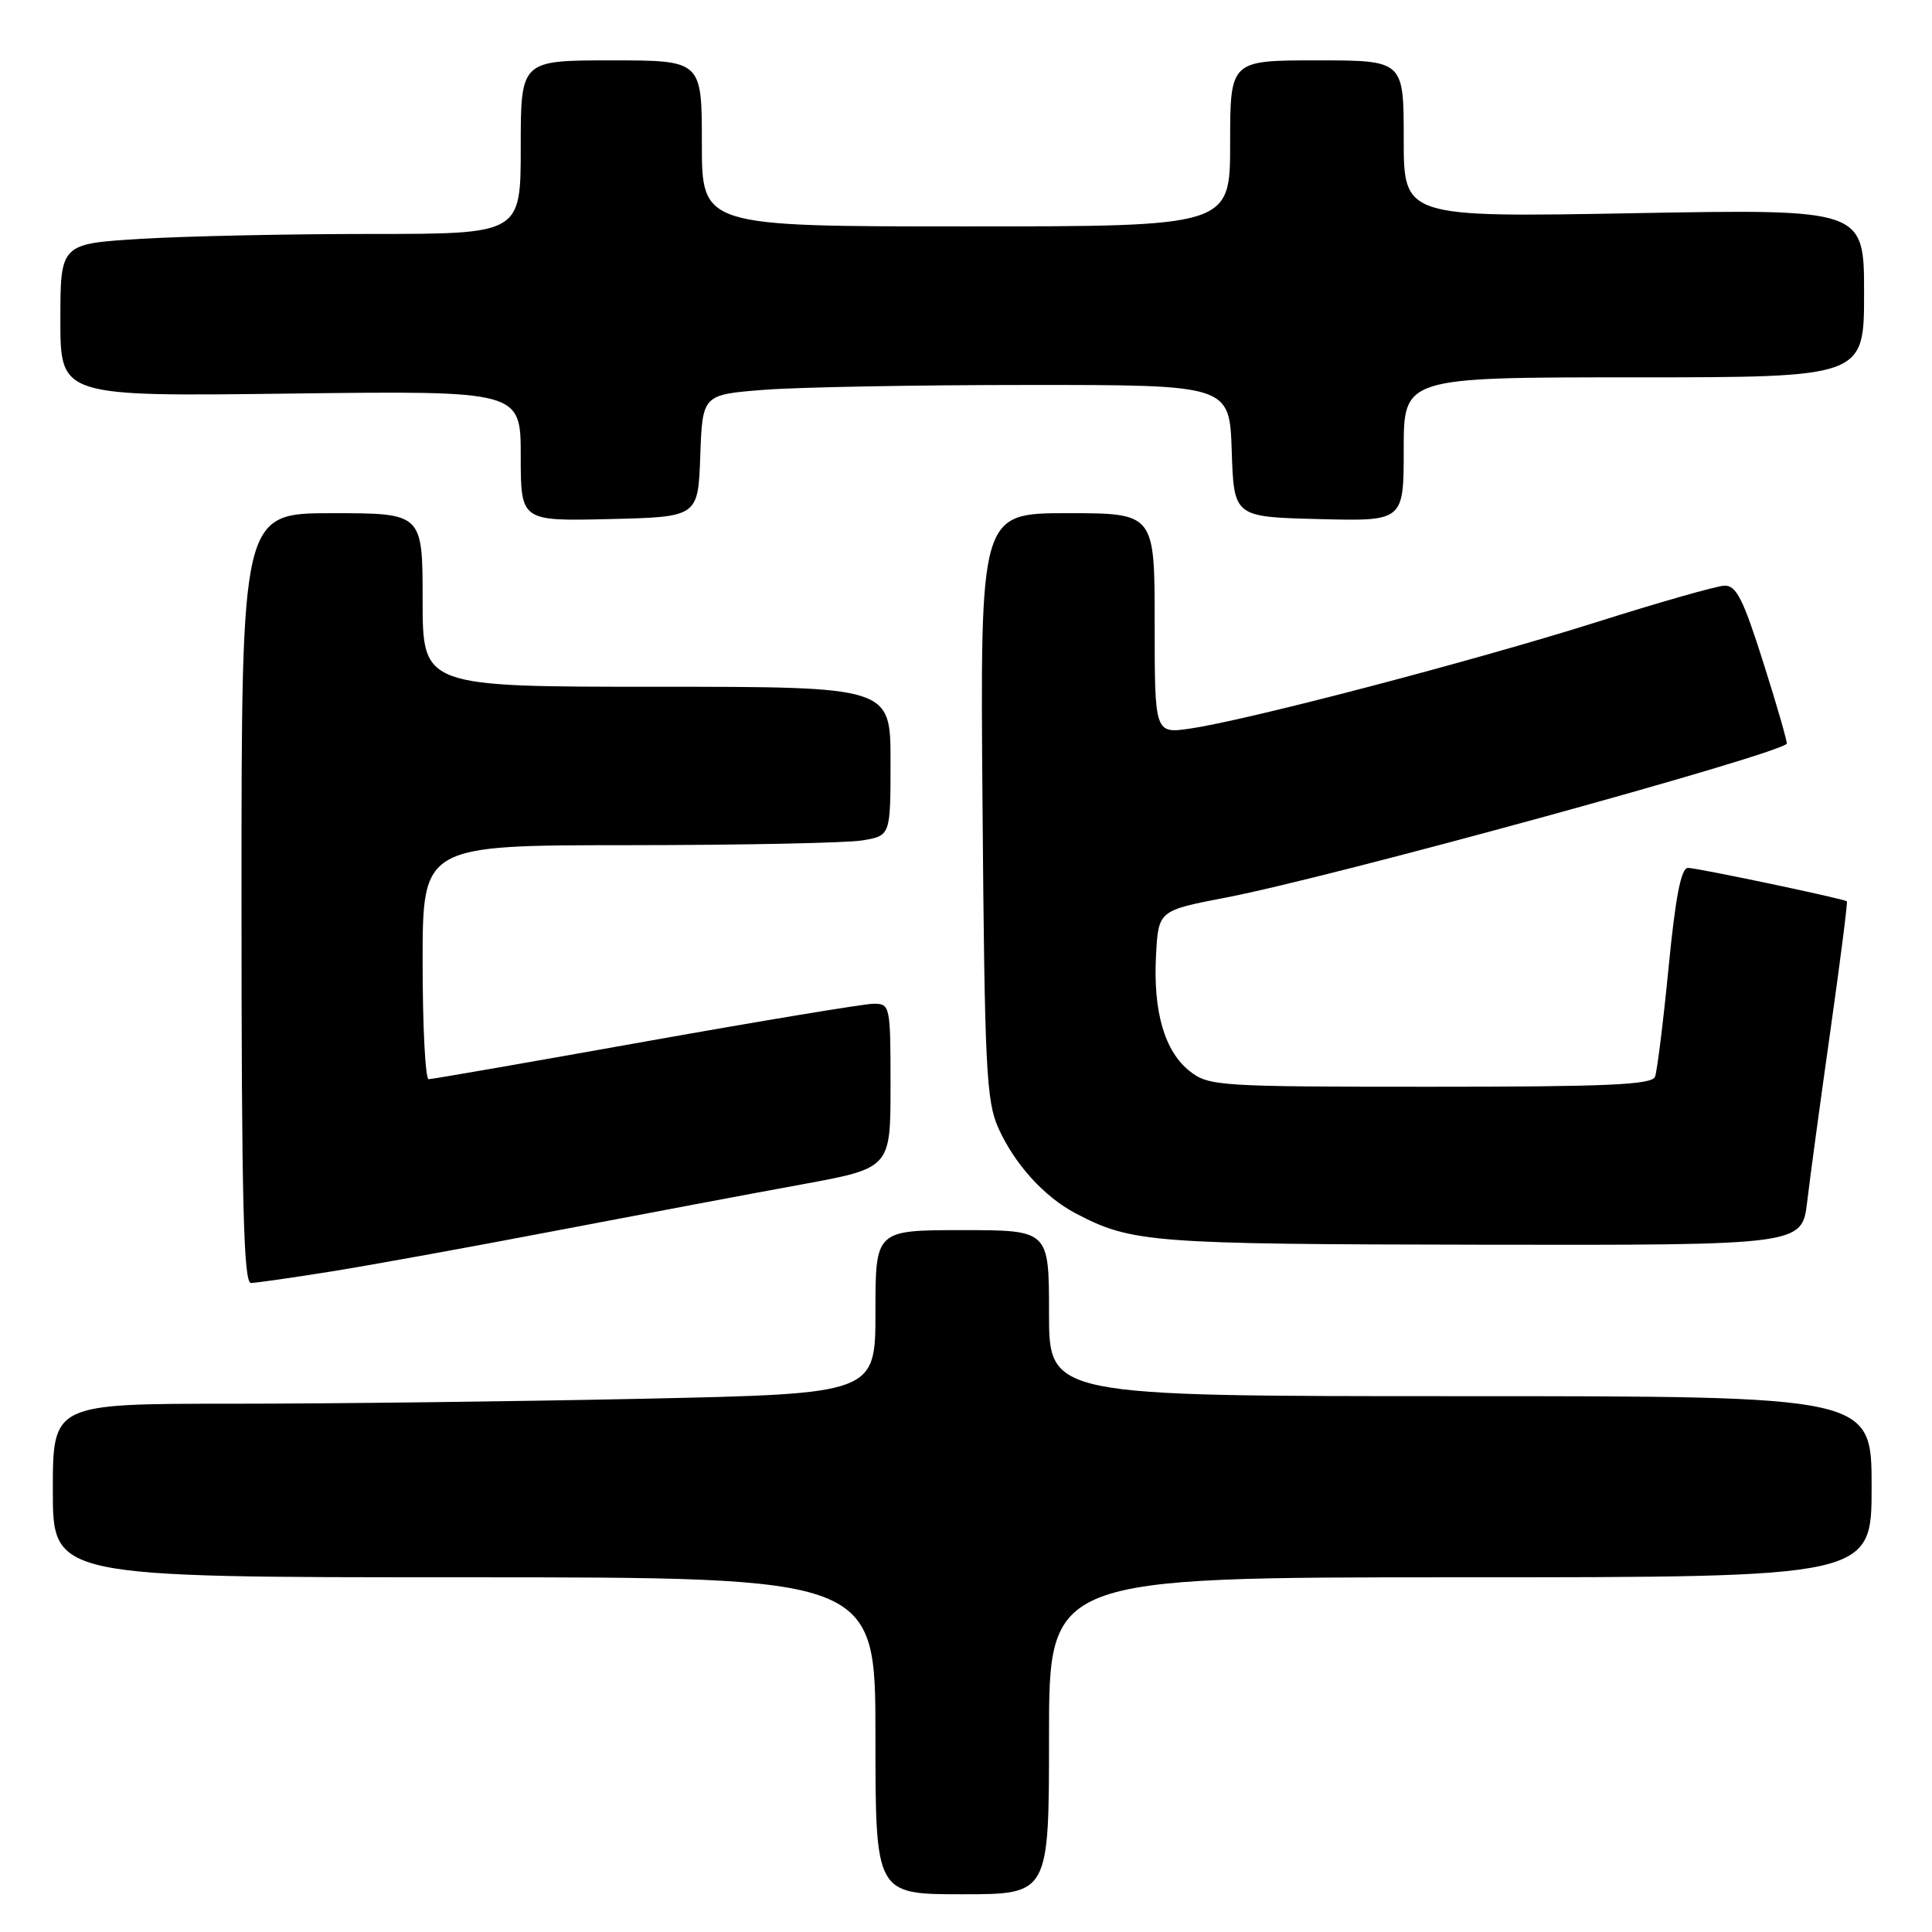 <?xml version="1.0" encoding="UTF-8" standalone="no"?>
<!DOCTYPE svg PUBLIC "-//W3C//DTD SVG 1.1//EN" "http://www.w3.org/Graphics/SVG/1.1/DTD/svg11.dtd" >
<svg xmlns="http://www.w3.org/2000/svg" xmlns:xlink="http://www.w3.org/1999/xlink" version="1.1" viewBox="0 0 256 256">
 <g >
 <path fill="currentColor"
d=" M 139.00 230.00 C 139.00 209.00 139.00 209.00 193.50 209.00 C 248.00 209.00 248.00 209.00 248.00 197.00 C 248.00 185.00 248.00 185.00 193.50 185.00 C 139.00 185.00 139.00 185.00 139.00 174.00 C 139.00 163.00 139.00 163.00 127.50 163.00 C 116.00 163.00 116.00 163.00 116.00 173.84 C 116.00 184.68 116.00 184.68 85.25 185.34 C 68.34 185.70 43.81 186.00 30.75 186.00 C 7.00 186.00 7.00 186.00 7.00 197.50 C 7.00 209.00 7.00 209.00 61.50 209.00 C 116.00 209.00 116.00 209.00 116.00 230.00 C 116.00 251.00 116.00 251.00 127.50 251.00 C 139.00 251.00 139.00 251.00 139.00 230.00 Z  M 44.00 168.46 C 49.23 167.62 62.72 165.17 74.00 163.01 C 85.28 160.85 99.79 158.12 106.25 156.94 C 118.00 154.78 118.00 154.78 118.00 143.89 C 118.00 133.26 117.95 133.00 115.75 133.00 C 114.51 133.01 100.92 135.26 85.55 138.00 C 70.18 140.75 57.24 143.00 56.80 143.00 C 56.36 143.00 56.00 136.03 56.00 127.50 C 56.00 112.00 56.00 112.00 83.25 111.99 C 98.24 111.98 112.19 111.70 114.25 111.36 C 118.00 110.74 118.00 110.74 118.00 100.87 C 118.00 91.00 118.00 91.00 87.00 91.00 C 56.00 91.00 56.00 91.00 56.00 79.50 C 56.00 68.00 56.00 68.00 44.00 68.00 C 32.00 68.00 32.00 68.00 32.00 119.00 C 32.00 159.14 32.27 170.00 33.25 170.00 C 33.94 169.99 38.77 169.30 44.00 168.46 Z  M 239.46 159.25 C 239.83 156.09 241.22 145.87 242.54 136.55 C 243.86 127.23 244.84 119.52 244.72 119.43 C 244.28 119.08 224.90 115.00 223.66 115.00 C 222.76 115.00 222.01 118.81 221.10 128.17 C 220.39 135.41 219.58 141.93 219.30 142.67 C 218.89 143.74 212.99 144.00 189.53 144.00 C 161.53 144.00 160.16 143.91 157.66 141.95 C 154.31 139.31 152.78 134.05 153.18 126.57 C 153.50 120.65 153.50 120.65 162.50 118.92 C 176.29 116.28 234.88 100.21 236.75 98.56 C 236.88 98.44 235.51 93.65 233.69 87.92 C 230.95 79.27 230.06 77.52 228.45 77.61 C 227.38 77.66 219.75 79.84 211.50 82.45 C 195.18 87.60 165.34 95.42 157.75 96.53 C 153.00 97.23 153.00 97.23 153.00 82.61 C 153.00 68.00 153.00 68.00 141.44 68.00 C 129.87 68.00 129.87 68.00 130.19 106.75 C 130.47 141.52 130.68 145.91 132.30 149.50 C 134.45 154.26 138.36 158.58 142.50 160.76 C 149.94 164.67 152.42 164.86 196.13 164.93 C 238.77 165.00 238.77 165.00 239.46 159.25 Z  M 92.79 60.40 C 93.08 52.29 93.08 52.29 101.29 51.65 C 105.80 51.30 121.52 51.01 136.21 51.01 C 162.92 51.00 162.92 51.00 163.21 59.75 C 163.50 68.50 163.50 68.50 174.75 68.78 C 186.00 69.07 186.00 69.07 186.00 59.53 C 186.00 50.00 186.00 50.00 216.50 50.00 C 247.00 50.00 247.00 50.00 247.00 38.85 C 247.00 27.70 247.00 27.70 216.50 28.25 C 186.00 28.80 186.00 28.80 186.00 18.40 C 186.00 8.00 186.00 8.00 174.50 8.00 C 163.00 8.00 163.00 8.00 163.00 19.00 C 163.00 30.00 163.00 30.00 128.00 30.00 C 93.00 30.00 93.00 30.00 93.00 19.00 C 93.00 8.00 93.00 8.00 81.00 8.00 C 69.00 8.00 69.00 8.00 69.00 19.50 C 69.00 31.00 69.00 31.00 49.16 31.00 C 38.24 31.00 24.52 31.29 18.66 31.65 C 8.00 32.30 8.00 32.30 8.00 42.42 C 8.00 52.54 8.00 52.54 38.50 52.15 C 69.00 51.77 69.00 51.77 69.00 60.42 C 69.00 69.06 69.00 69.06 80.75 68.78 C 92.50 68.50 92.50 68.50 92.79 60.40 Z "/>
</g>
</svg>